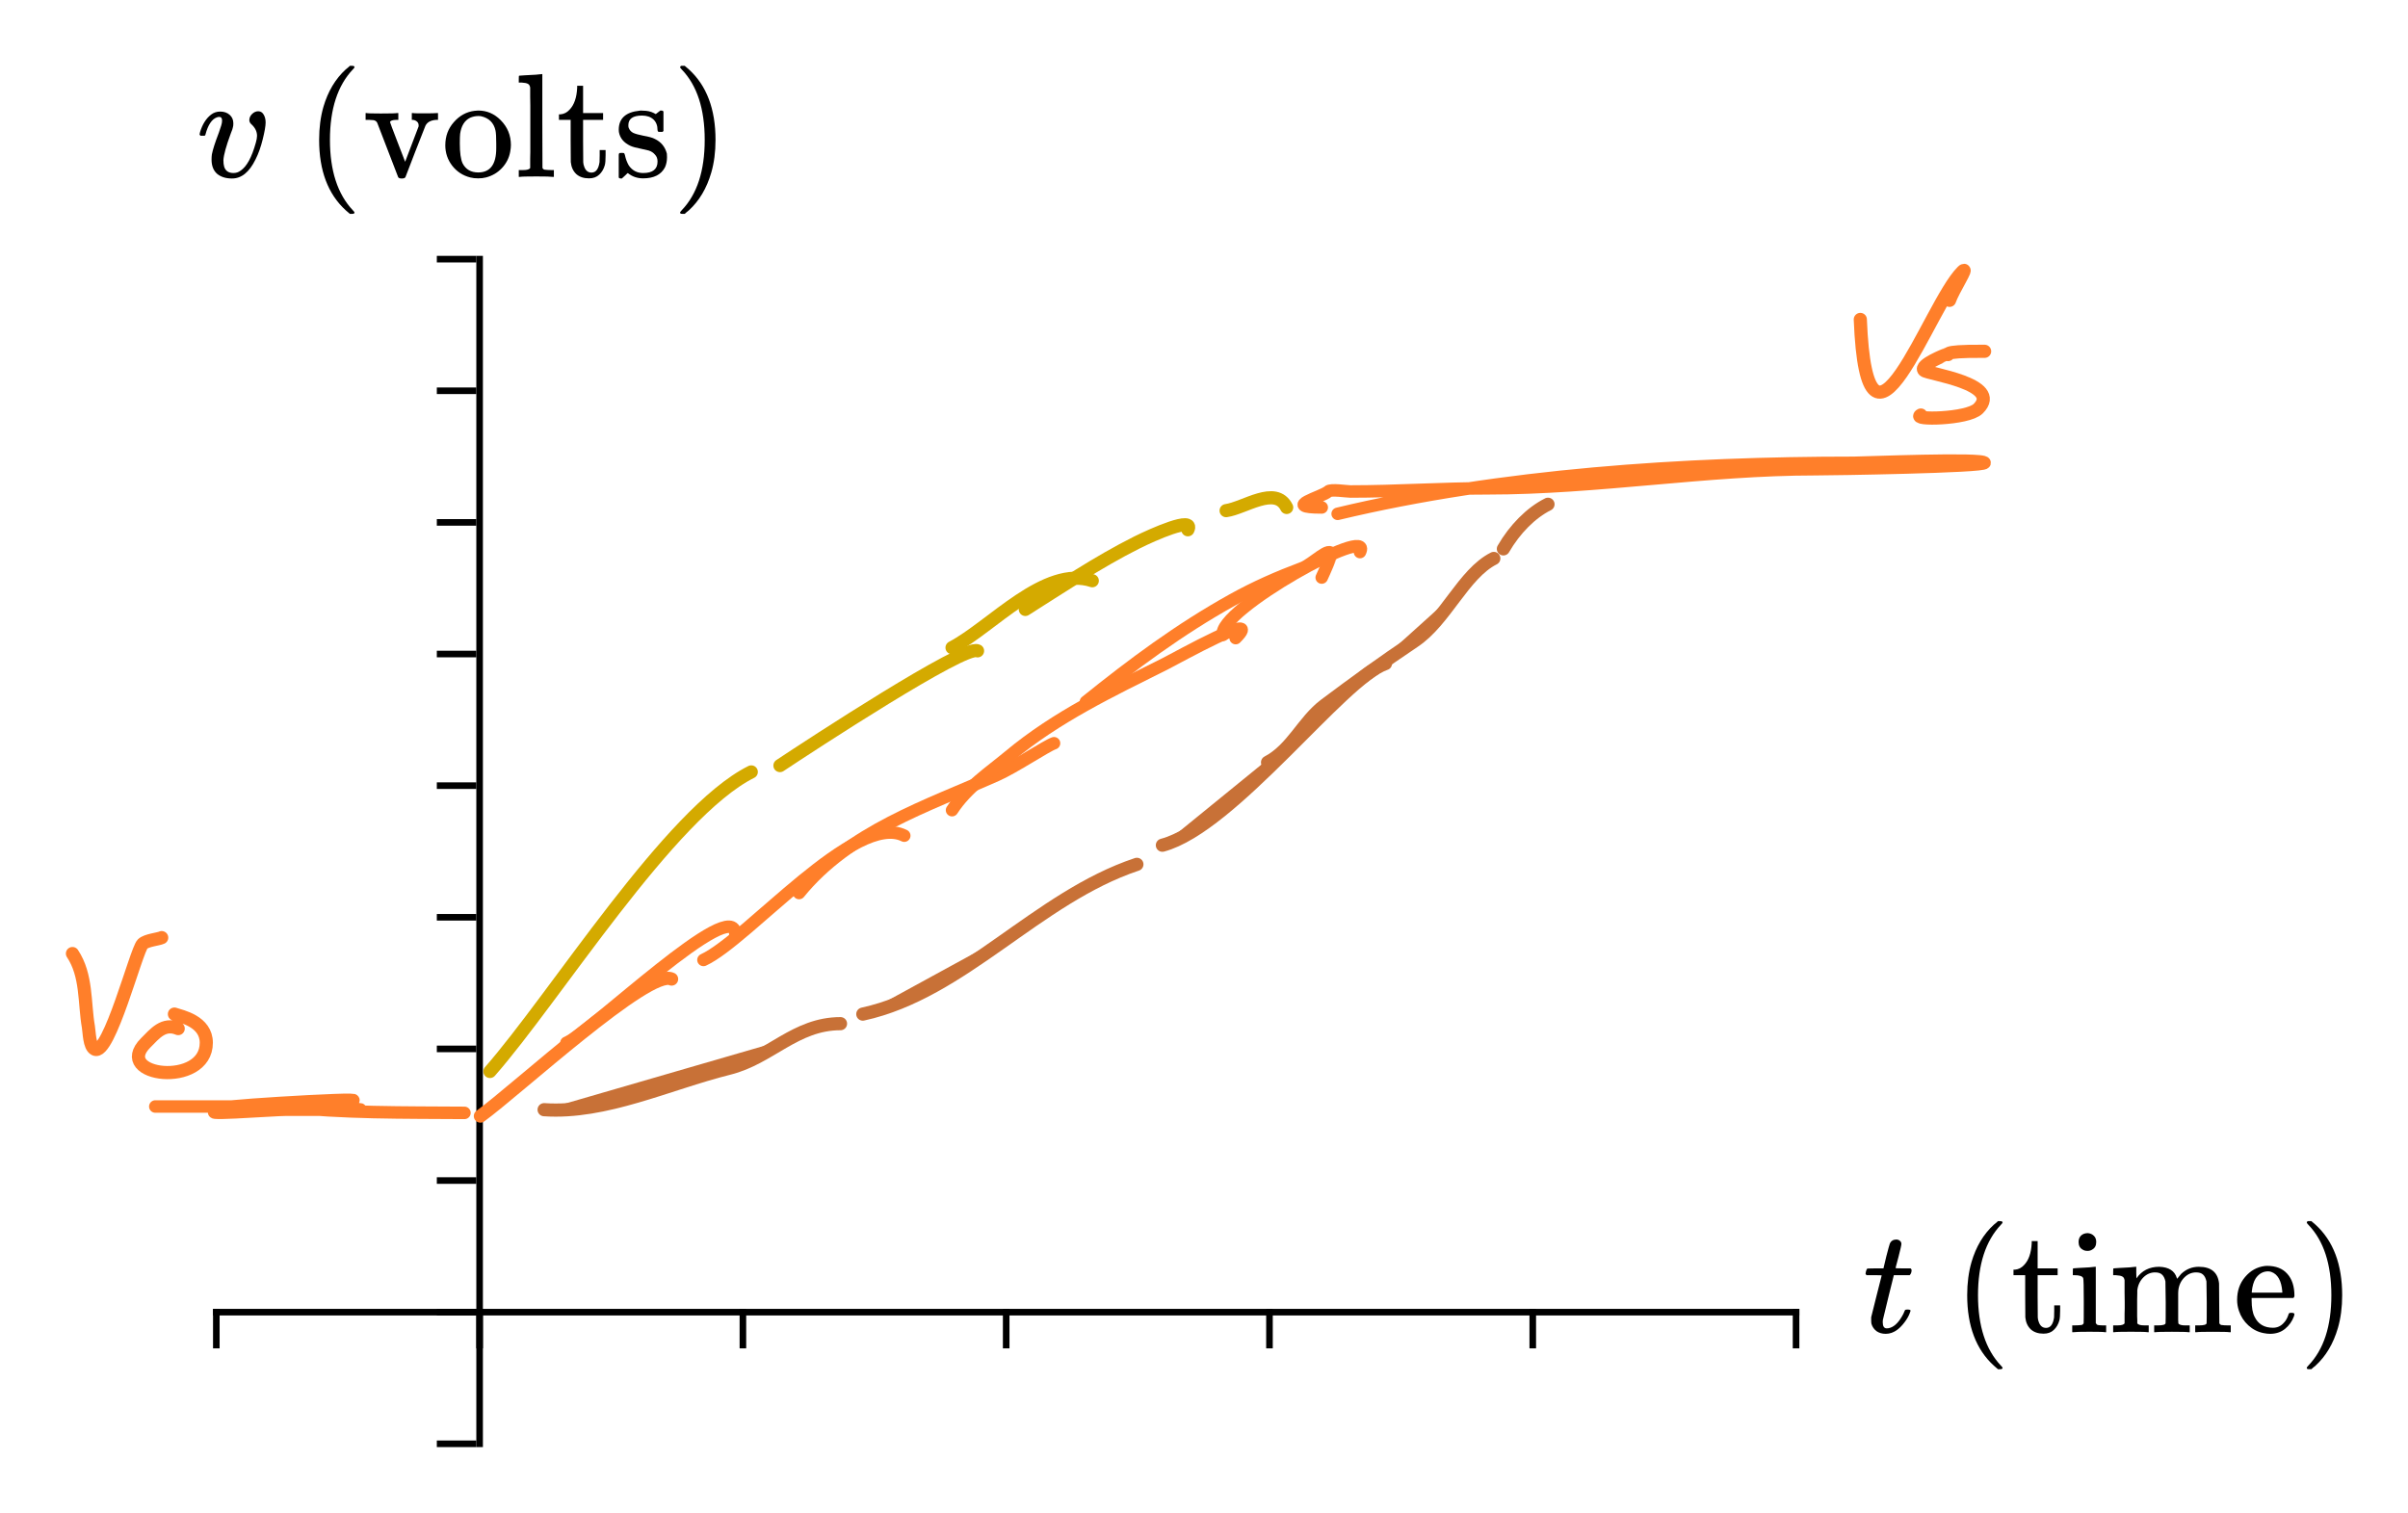 <?xml version="1.0" encoding="UTF-8" standalone="no"?>
<svg
   xmlns:xhtml="http://www.w3.org/1999/xhtml"
   xmlns:dc="http://purl.org/dc/elements/1.1/"
   xmlns:cc="http://creativecommons.org/ns#"
   xmlns:rdf="http://www.w3.org/1999/02/22-rdf-syntax-ns#"
   xmlns:svg="http://www.w3.org/2000/svg"
   xmlns="http://www.w3.org/2000/svg"
   xmlns:sodipodi="http://sodipodi.sourceforge.net/DTD/sodipodi-0.dtd"
   xmlns:inkscape="http://www.inkscape.org/namespaces/inkscape"
   width="365.835"
   height="229.875"
   version="1.1"
   id="svg4804"
   inkscape:version="0.91 r13725"
   sodipodi:docname="rc_step_intuition.svg">
  <defs
     id="defs4924" />
  <sodipodi:namedview
     pagecolor="#ffffff"
     bordercolor="#666666"
     borderopacity="1"
     objecttolerance="10"
     gridtolerance="10"
     guidetolerance="10"
     inkscape:pageopacity="0"
     inkscape:pageshadow="2"
     inkscape:window-width="1263"
     inkscape:window-height="734"
     id="namedview4922"
     showgrid="false"
     inkscape:zoom="1.8658986"
     inkscape:cx="181.14597"
     inkscape:cy="114.9375"
     inkscape:window-x="0"
     inkscape:window-y="0"
     inkscape:window-maximized="0"
     inkscape:current-layer="svg4804"
     fit-margin-top="10"
     fit-margin-right="10"
     fit-margin-bottom="10"
     fit-margin-left="10" />
  <xhtml:defs>
    <xhtml:style
       type="text/css"><![CDATA[
svg .grid { stroke-width: 0.5px; stroke: rgb(187, 187, 187); opacity: 0.5; }
svg .domain { stroke-width: 3px; stroke: black; }
svg { border: none; }
svg .path { stroke-width: 4px; stroke: rgb(255, 156, 57); stroke-linecap: round; fill: none; }
svg text { font-style: normal; font-variant: normal; font-weight: normal; font-stretch: normal; font-size: 12px; line-height: normal; font-family: katex_math; }]]></xhtml:style>
  </xhtml:defs>
  <path
     class="domain"
     d="m 32.865,198.875 0,0.5 240,0 0,-0.5"
     id="path4810"
     inkscape:connector-curvature="0"
     style="font-size:medium;font-family:sans-serif;text-anchor:middle;fill:none;stroke:#000000" />
  <line
     style="font-size:medium;font-family:sans-serif;text-anchor:middle;fill:none;stroke:#000000"
     x2="32.865"
     y1="198.875"
     x1="32.865"
     id="line4814"
     y2="204.875" />
  <line
     style="font-size:medium;font-family:sans-serif;text-anchor:middle;fill:none"
     id="line4816"
     y2="218.875"
     x2="32.865"
     y1="38.875"
     x1="32.865"
     class="grid" />
  <line
     style="font-size:medium;font-family:sans-serif;text-anchor:middle;fill:none;stroke:#000000"
     x2="72.865"
     y1="198.875"
     x1="72.865"
     id="line4820"
     y2="204.875" />
  <line
     style="font-size:medium;font-family:sans-serif;text-anchor:middle;fill:none"
     id="line4822"
     y2="218.875"
     x2="72.865"
     y1="38.875"
     x1="72.865"
     class="grid" />
  <line
     style="font-size:medium;font-family:sans-serif;text-anchor:middle;fill:none;stroke:#000000"
     x2="112.865"
     y1="198.875"
     x1="112.865"
     id="line4826"
     y2="204.875" />
  <line
     style="font-size:medium;font-family:sans-serif;text-anchor:middle;fill:none"
     id="line4828"
     y2="218.875"
     x2="112.865"
     y1="38.875"
     x1="112.865"
     class="grid" />
  <line
     style="font-size:medium;font-family:sans-serif;text-anchor:middle;fill:none;stroke:#000000"
     x2="152.865"
     y1="198.875"
     x1="152.865"
     id="line4832"
     y2="204.875" />
  <line
     style="font-size:medium;font-family:sans-serif;text-anchor:middle;fill:none"
     id="line4834"
     y2="218.875"
     x2="152.865"
     y1="38.875"
     x1="152.865"
     class="grid" />
  <line
     style="font-size:medium;font-family:sans-serif;text-anchor:middle;fill:none;stroke:#000000"
     x2="192.865"
     y1="198.875"
     x1="192.865"
     id="line4838"
     y2="204.875" />
  <line
     style="font-size:medium;font-family:sans-serif;text-anchor:middle;fill:none"
     id="line4840"
     y2="218.875"
     x2="192.865"
     y1="38.875"
     x1="192.865"
     class="grid" />
  <line
     style="font-size:medium;font-family:sans-serif;text-anchor:middle;fill:none;stroke:#000000"
     x2="232.865"
     y1="198.875"
     x1="232.865"
     id="line4844"
     y2="204.875" />
  <line
     style="font-size:medium;font-family:sans-serif;text-anchor:middle;fill:none"
     id="line4846"
     y2="218.875"
     x2="232.865"
     y1="38.875"
     x1="232.865"
     class="grid" />
  <line
     style="font-size:medium;font-family:sans-serif;text-anchor:middle;fill:none;stroke:#000000"
     x2="272.865"
     y1="198.875"
     x1="272.865"
     id="line4850"
     y2="204.875" />
  <line
     style="font-size:medium;font-family:sans-serif;text-anchor:middle;fill:none"
     id="line4852"
     y2="218.875"
     x2="272.865"
     y1="38.875"
     x1="272.865"
     class="grid" />
  <g
     style="font-style:normal;font-variant:normal;font-weight:normal;font-stretch:normal;font-size:22.5px;line-height:125%;font-family:KaTeX_Main;-inkscape-font-specification:'KaTeX_Main, Normal';text-align:start;writing-mode:lr-tb;text-anchor:start;fill:#000000"
     id="text4854">
    <path
       d="m 283.58,193.756 q -0.158,-0.158 -0.158,-0.225 0,-0.09 0.068,-0.36 0.09,-0.292 0.113,-0.315 0.045,-0.113 0.203,-0.113 0.18,-0.022 1.147,-0.022 l 1.192,0 0.427,-1.8 q 0.472,-1.823 0.54,-1.958 0.27,-0.63 1.035,-0.63 0.292,0.022 0.495,0.203 0.225,0.18 0.225,0.472 0,0.27 -0.427,1.913 -0.09,0.383 -0.225,0.855 -0.113,0.45 -0.18,0.675 l -0.045,0.225 q 0,0.045 1.125,0.045 l 1.147,0 q 0.158,0.158 0.158,0.247 0,0.495 -0.292,0.787 l -2.408,0 -0.81,3.263 q -0.833,3.353 -0.855,3.533 -0.022,0.113 -0.022,0.338 0,0.945 0.608,0.945 0.158,0 0.27,-0.022 1.125,-0.203 2.047,-1.8 0.225,-0.36 0.405,-0.833 0.045,-0.135 0.113,-0.158 0.068,-0.045 0.338,-0.045 0.45,0 0.45,0.18 0,0.045 -0.09,0.27 -0.247,0.72 -0.81,1.462 -0.54,0.72 -1.103,1.147 -0.833,0.63 -1.778,0.63 -0.81,0 -1.395,-0.405 -0.562,-0.427 -0.765,-1.103 -0.045,-0.18 -0.045,-0.608 l 0,-0.405 0.787,-3.15 q 0.787,-3.172 0.81,-3.195 0,-0.045 -1.147,-0.045 l -1.147,0 z"
       style="font-style:normal;font-variant:normal;font-weight:normal;font-stretch:normal;font-size:22.5px;line-height:125%;font-family:KaTeX_Math;-inkscape-font-specification:'KaTeX_Math, Normal';text-align:start;writing-mode:lr-tb;text-anchor:start"
       id="path4328" />
    <path
       d="m 304.242,207.841 q 0,0.203 -0.405,0.203 l -0.292,0 q -0.158,-0.135 -0.63,-0.54 -4.05,-3.69 -4.05,-10.71 0,-2.745 0.652,-5.018 1.035,-3.533 3.397,-5.692 0.158,-0.135 0.36,-0.292 0.203,-0.18 0.27,-0.247 l 0.292,0 q 0.27,0 0.338,0.068 0.068,0.068 0.068,0.135 0,0.09 -0.247,0.338 -3.487,3.69 -3.487,10.71 0,7.02 3.487,10.71 0.247,0.247 0.247,0.338 z"
       style="font-style:normal;font-variant:normal;font-weight:normal;font-stretch:normal;font-size:22.5px;line-height:125%;font-family:KaTeX_Main;-inkscape-font-specification:'KaTeX_Main, Normal';text-align:start;writing-mode:lr-tb;text-anchor:start"
       id="path4330" />
    <path
       d="m 308.667,188.918 0,-0.338 0.9,0 0,4.14 3.038,0 0,1.035 -3.038,0 0,3.24 q 0.022,2.812 0.022,3.195 0.022,0.36 0.158,0.698 0.315,0.877 1.103,0.877 0.99,0 1.215,-1.597 0.022,-0.18 0.022,-1.035 l 0,-0.787 0.9,0 0,0.787 q 0,1.035 -0.113,1.485 -0.247,0.9 -0.855,1.462 -0.585,0.562 -1.552,0.562 -1.215,0 -1.935,-0.652 -0.72,-0.675 -0.833,-1.823 -0.022,-0.158 -0.022,-3.33 l 0,-3.083 -1.778,0 0,-0.833 0.203,0 q 0.833,-0.068 1.417,-0.72 1.035,-1.08 1.147,-3.285 z"
       style="font-style:normal;font-variant:normal;font-weight:normal;font-stretch:normal;font-size:22.5px;line-height:125%;font-family:KaTeX_Main;-inkscape-font-specification:'KaTeX_Main, Normal';text-align:start;writing-mode:lr-tb;text-anchor:start"
       id="path4332" />
    <path
       d="m 317.187,187.366 q 0.562,0.045 0.922,0.405 0.36,0.338 0.36,0.945 0,0.81 -0.608,1.147 -0.292,0.203 -0.72,0.203 -0.45,0 -0.743,-0.203 -0.608,-0.338 -0.608,-1.147 0,-0.63 0.383,-0.99 0.405,-0.36 1.012,-0.36 z m 2.61,15.053 q -0.247,-0.068 -2.34,-0.068 -2.047,0 -2.453,0.068 l -0.18,0 0,-1.035 0.36,0 q 0.63,0 1.103,-0.068 0.18,-0.068 0.27,-0.247 0.022,-0.045 0.022,-3.263 0,-3.375 -0.09,-3.6 -0.18,-0.45 -1.327,-0.45 l -0.247,0 0,-0.517 q 0,-0.517 0.045,-0.517 l 0.225,-0.022 q 0.225,-0.022 0.63,-0.045 0.405,-0.022 0.81,-0.045 0.383,-0.022 0.81,-0.045 0.427,-0.045 0.652,-0.068 0.225,-0.022 0.247,-0.022 l 0.068,0 0,8.55 q 0.113,0.225 0.27,0.292 0.158,0.045 0.787,0.068 l 0.517,0 0,1.035 -0.18,0 z"
       style="font-style:normal;font-variant:normal;font-weight:normal;font-stretch:normal;font-size:22.5px;line-height:125%;font-family:KaTeX_Main;-inkscape-font-specification:'KaTeX_Main, Normal';text-align:start;writing-mode:lr-tb;text-anchor:start"
       id="path4334" />
    <path
       d="m 324.71,201.068 q 0.18,0.315 1.058,0.315 l 0.315,0 0.36,0 0,1.035 -0.18,0 q -0.292,-0.068 -2.52,-0.068 -2.228,0 -2.52,0.068 l -0.18,0 0,-1.035 0.36,0 0.315,0 q 0.877,0 1.058,-0.315 l 0,-0.18 q 0,-0.203 0,-0.517 0,-0.315 0,-0.698 0.022,-0.405 0.022,-0.877 0,-0.495 0,-0.945 0,-0.698 -0.022,-1.485 0,-0.81 0,-1.327 l 0,-0.517 q -0.068,-0.427 -0.338,-0.562 -0.247,-0.158 -0.99,-0.203 l -0.405,0 0,-0.517 q 0,-0.517 0.045,-0.517 l 0.225,-0.022 q 0.225,-0.022 0.63,-0.045 0.427,-0.022 0.833,-0.045 0.383,-0.022 0.81,-0.045 0.427,-0.045 0.652,-0.068 0.225,-0.022 0.247,-0.022 l 0.068,0 0,0.9 q 0,0.855 0.022,0.855 l 0.022,-0.022 q 1.215,-1.732 3.442,-1.732 2.183,0.068 2.678,1.71 l 0.045,0.113 q 0.54,-0.675 0.608,-0.743 1.147,-1.08 2.678,-1.08 2.812,0 3.083,2.542 0.022,0.158 0.022,3.127 0,2.88 0.022,2.925 0.09,0.18 0.27,0.247 0.472,0.068 1.103,0.068 l 0.36,0 0,1.035 -0.18,0 q -0.292,-0.068 -2.52,-0.068 -2.228,0 -2.52,0.068 l -0.18,0 0,-1.035 0.36,0 0.18,0 q 1.192,0 1.192,-0.36 0.022,-0.045 0.022,-3.105 -0.022,-3.038 -0.045,-3.217 -0.158,-0.72 -0.517,-1.035 -0.338,-0.338 -1.058,-0.338 -1.012,0 -1.778,0.765 -0.787,0.787 -0.922,1.98 0,0.022 -0.022,0.427 0,0.383 0,0.99 0,0.608 0,1.147 0,0.338 0,0.72 0,0.36 0,0.652 0,0.292 0,0.54 0.022,0.225 0.022,0.383 l 0,0.135 q 0.18,0.315 1.058,0.315 l 0.315,0 0.36,0 0,1.035 -0.18,0 q -0.292,-0.068 -2.52,-0.068 -2.228,0 -2.52,0.068 l -0.18,0 0,-1.035 0.36,0 0.18,0 q 1.192,0 1.192,-0.36 0.022,-0.045 0.022,-3.105 -0.022,-3.038 -0.045,-3.217 -0.158,-0.72 -0.517,-1.035 -0.338,-0.338 -1.058,-0.338 -1.012,0 -1.778,0.765 -0.787,0.787 -0.922,1.98 0,0.022 0,0.427 0,0.383 -0.022,0.99 0,0.608 0,1.147 0,0.338 0,0.72 0,0.36 0,0.652 0.022,0.292 0.022,0.54 0,0.225 0,0.383 l 0,0.135 z"
       style="font-style:normal;font-variant:normal;font-weight:normal;font-stretch:normal;font-size:22.5px;line-height:125%;font-family:KaTeX_Main;-inkscape-font-specification:'KaTeX_Main, Normal';text-align:start;writing-mode:lr-tb;text-anchor:start"
       id="path4336" />
    <path
       d="m 348.582,196.906 q 0,0.158 -0.158,0.315 l -6.345,0 0,0.338 q 0,1.665 0.45,2.52 0.81,1.665 2.79,1.665 0.968,0 1.62,-0.72 0.45,-0.45 0.698,-1.17 0.068,-0.247 0.135,-0.315 0.068,-0.068 0.36,-0.068 0.45,0 0.45,0.225 0,0.09 -0.068,0.292 -0.427,1.17 -1.373,1.935 -0.922,0.743 -2.272,0.743 -0.427,0 -0.99,-0.113 -1.282,-0.247 -2.295,-1.17 -1.012,-0.922 -1.44,-2.228 -0.27,-0.81 -0.27,-1.643 0,-2.07 1.215,-3.487 1.215,-1.44 2.993,-1.665 0.09,-0.022 0.315,-0.022 2.047,0 3.105,1.215 1.08,1.192 1.08,3.353 z m -1.845,-0.675 q -0.203,-2.453 -1.665,-2.97 -0.158,-0.068 -0.472,-0.09 -1.17,0 -1.913,1.08 -0.45,0.72 -0.585,2.002 l 0,0.158 4.635,0 0,-0.18 z"
       style="font-style:normal;font-variant:normal;font-weight:normal;font-stretch:normal;font-size:22.5px;line-height:125%;font-family:KaTeX_Main;-inkscape-font-specification:'KaTeX_Main, Normal';text-align:start;writing-mode:lr-tb;text-anchor:start"
       id="path4338" />
    <path
       d="m 350.57,185.566 0.09,-0.022 q 0.113,0 0.225,0 l 0.27,0 q 0.158,0.135 0.63,0.54 4.05,3.69 4.05,10.71 0,2.768 -0.652,4.995 -1.035,3.555 -3.397,5.715 -0.158,0.135 -0.36,0.292 -0.203,0.18 -0.27,0.247 l -0.27,0 q -0.27,0 -0.36,-0.045 -0.068,-0.045 -0.068,-0.225 0.022,-0.022 0.247,-0.292 3.487,-3.623 3.487,-10.688 0,-7.065 -3.487,-10.688 -0.225,-0.27 -0.247,-0.292 0,-0.18 0.113,-0.247 z"
       style="font-style:normal;font-variant:normal;font-weight:normal;font-stretch:normal;font-size:22.5px;line-height:125%;font-family:KaTeX_Main;-inkscape-font-specification:'KaTeX_Main, Normal';text-align:start;writing-mode:lr-tb;text-anchor:start"
       id="path4340" />
  </g>
  <path
     class="domain"
     d="m 72.365,219.375 0.5,0 0,-180 -0.5,0"
     id="path4858"
     inkscape:connector-curvature="0"
     style="font-size:medium;font-family:sans-serif;text-anchor:end;fill:none;stroke:#000000" />
  <line
     style="font-size:medium;font-family:sans-serif;text-anchor:end;fill:none;stroke:#000000"
     y2="219.375"
     y1="219.375"
     x1="72.365"
     id="line4862"
     x2="66.365" />
  <line
     style="font-size:medium;font-family:sans-serif;text-anchor:end;fill:none"
     id="line4864"
     y2="219.375"
     x2="272.365"
     y1="219.375"
     x1="32.365"
     class="grid" />
  <line
     style="font-size:medium;font-family:sans-serif;text-anchor:end;fill:none;stroke:#000000"
     y2="199.375"
     y1="199.375"
     x1="72.365"
     id="line4868"
     x2="66.365" />
  <line
     style="font-size:medium;font-family:sans-serif;text-anchor:end;fill:none"
     id="line4870"
     y2="199.375"
     x2="272.365"
     y1="199.375"
     x1="32.365"
     class="grid" />
  <line
     style="font-size:medium;font-family:sans-serif;text-anchor:end;fill:none;stroke:#000000"
     y2="179.375"
     y1="179.375"
     x1="72.365"
     id="line4874"
     x2="66.365" />
  <line
     style="font-size:medium;font-family:sans-serif;text-anchor:end;fill:none"
     id="line4876"
     y2="179.375"
     x2="272.365"
     y1="179.375"
     x1="32.365"
     class="grid" />
  <line
     style="font-size:medium;font-family:sans-serif;text-anchor:end;fill:none;stroke:#000000"
     y2="159.375"
     y1="159.375"
     x1="72.365"
     id="line4880"
     x2="66.365" />
  <line
     style="font-size:medium;font-family:sans-serif;text-anchor:end;fill:none"
     id="line4882"
     y2="159.375"
     x2="272.365"
     y1="159.375"
     x1="32.365"
     class="grid" />
  <line
     style="font-size:medium;font-family:sans-serif;text-anchor:end;fill:none;stroke:#000000"
     y2="139.375"
     y1="139.375"
     x1="72.365"
     id="line4886"
     x2="66.365" />
  <line
     style="font-size:medium;font-family:sans-serif;text-anchor:end;fill:none"
     id="line4888"
     y2="139.375"
     x2="272.365"
     y1="139.375"
     x1="32.365"
     class="grid" />
  <line
     style="font-size:medium;font-family:sans-serif;text-anchor:end;fill:none;stroke:#000000"
     y2="119.375"
     y1="119.375"
     x1="72.365"
     id="line4892"
     x2="66.365" />
  <line
     style="font-size:medium;font-family:sans-serif;text-anchor:end;fill:none"
     id="line4894"
     y2="119.375"
     x2="272.365"
     y1="119.375"
     x1="32.365"
     class="grid" />
  <line
     style="font-size:medium;font-family:sans-serif;text-anchor:end;fill:none;stroke:#000000"
     y2="99.375"
     y1="99.375"
     x1="72.365"
     id="line4898"
     x2="66.365" />
  <line
     style="font-size:medium;font-family:sans-serif;text-anchor:end;fill:none"
     id="line4900"
     y2="99.375"
     x2="272.365"
     y1="99.375"
     x1="32.365"
     class="grid" />
  <line
     style="font-size:medium;font-family:sans-serif;text-anchor:end;fill:none;stroke:#000000"
     y2="79.375"
     y1="79.375"
     x1="72.365"
     id="line4904"
     x2="66.365" />
  <line
     style="font-size:medium;font-family:sans-serif;text-anchor:end;fill:none"
     id="line4906"
     y2="79.375"
     x2="272.365"
     y1="79.375"
     x1="32.365"
     class="grid" />
  <line
     style="font-size:medium;font-family:sans-serif;text-anchor:end;fill:none;stroke:#000000"
     y2="59.375"
     y1="59.375"
     x1="72.365"
     id="line4910"
     x2="66.365" />
  <line
     style="font-size:medium;font-family:sans-serif;text-anchor:end;fill:none"
     id="line4912"
     y2="59.375"
     x2="272.365"
     y1="59.375"
     x1="32.365"
     class="grid" />
  <line
     style="font-size:medium;font-family:sans-serif;text-anchor:end;fill:none;stroke:#000000"
     y2="39.375"
     y1="39.375"
     x1="72.365"
     id="line4916"
     x2="66.365" />
  <line
     style="font-size:medium;font-family:sans-serif;text-anchor:end;fill:none"
     id="line4918"
     y2="39.375"
     x2="272.365"
     y1="39.375"
     x1="32.365"
     class="grid" />
  <g
     style="font-style:normal;font-variant:normal;font-weight:normal;font-stretch:normal;font-size:22.5px;line-height:125%;font-family:KaTeX_Main;-inkscape-font-specification:'KaTeX_Main, Normal';text-align:start;writing-mode:lr-tb;text-anchor:start;fill:#000000"
     id="text4920">
    <path
       d="m 35.268,27.122 q -1.44,0 -2.295,-0.72 -0.833,-0.743 -0.833,-2.16 0,-0.405 0.045,-0.765 0.203,-1.08 1.058,-3.308 l 0.36,-1.08 q 0.135,-0.405 0.135,-0.765 0,-0.562 -0.427,-0.562 -0.158,0 -0.36,0.068 -1.147,0.405 -1.732,2.587 0,0.022 -0.022,0.09 -0.022,0.045 -0.045,0.068 0,0 -0.022,0.022 -0.022,0.022 -0.09,0.022 -0.045,0 -0.09,0 -0.045,0 -0.18,0 l -0.315,0 q -0.135,-0.135 -0.135,-0.203 0,-0.068 0.068,-0.338 0.54,-1.778 1.665,-2.655 0.608,-0.472 1.395,-0.472 0.877,0 1.44,0.495 0.562,0.495 0.562,1.305 0,0.383 -0.068,0.585 0,0.158 -0.338,0.99 -1.035,2.812 -1.103,4.005 0,0.608 0.113,0.99 0.292,0.968 1.417,0.968 0.608,0 1.08,-0.36 1.395,-0.922 2.317,-4.253 0.18,-0.63 0.18,-1.035 0,-0.99 -0.877,-1.778 -0.292,-0.27 -0.292,-0.608 0,-0.517 0.405,-0.922 0.427,-0.427 0.945,-0.427 0.54,0 0.833,0.517 0.292,0.495 0.292,1.192 0,0.787 -0.45,2.587 -0.427,1.732 -1.08,3.015 -1.417,2.902 -3.555,2.902 z"
       style="font-style:normal;font-variant:normal;font-weight:normal;font-stretch:normal;font-size:22.5px;line-height:125%;font-family:KaTeX_Math;-inkscape-font-specification:'KaTeX_Math, Normal';text-align:start;writing-mode:lr-tb;text-anchor:start"
       id="path4311" />
    <path
       d="m 53.861,32.297 q 0,0.203 -0.405,0.203 l -0.292,0 q -0.158,-0.135 -0.63,-0.54 -4.05,-3.69 -4.05,-10.71 0,-2.745 0.652,-5.018 1.035,-3.533 3.397,-5.692 0.158,-0.135 0.36,-0.292 0.203,-0.18 0.27,-0.247 l 0.292,0 q 0.27,0 0.338,0.068 0.068,0.068 0.068,0.135 0,0.09 -0.247,0.338 -3.487,3.69 -3.487,10.71 0,7.02 3.487,10.71 0.247,0.247 0.247,0.338 z"
       style="font-style:normal;font-variant:normal;font-weight:normal;font-stretch:normal;font-size:22.5px;line-height:125%;font-family:KaTeX_Main;-inkscape-font-specification:'KaTeX_Main, Normal';text-align:start;writing-mode:lr-tb;text-anchor:start"
       id="path4313" />
    <path
       d="m 62.719,17.177 q 0.113,0.045 1.08,0.045 l 0.81,0 q 1.282,0 1.823,-0.045 l 0.113,0 0,1.035 -0.247,0 q -1.26,0.068 -1.665,0.9 -0.045,0.09 -1.53,3.893 -1.462,3.803 -1.508,3.915 -0.113,0.203 -0.562,0.203 -0.427,0 -0.54,-0.203 -3.15,-8.123 -3.172,-8.235 -0.09,-0.225 -0.27,-0.315 -0.158,-0.09 -0.292,-0.113 -0.135,-0.022 -0.675,-0.045 l -0.54,0 0,-1.035 0.135,0 q 0.225,0.068 2.183,0.068 2.138,0 2.475,-0.068 l 0.18,0 0,1.035 -0.315,0 q -0.877,0.022 -0.945,0.338 0,0.09 1.147,3.06 l 1.147,2.97 q 0.698,-1.778 2.047,-5.378 l 0,-0.18 q 0,-0.36 -0.292,-0.585 -0.292,-0.225 -0.652,-0.225 l -0.09,0 0,-1.035 0.158,0 z"
       style="font-style:normal;font-variant:normal;font-weight:normal;font-stretch:normal;font-size:22.5px;line-height:125%;font-family:KaTeX_Main;-inkscape-font-specification:'KaTeX_Main, Normal';text-align:start;writing-mode:lr-tb;text-anchor:start"
       id="path4315" />
    <path
       d="m 67.653,22.06 q 0,-2.047 1.305,-3.51 1.305,-1.485 3.127,-1.71 0.36,-0.045 0.562,-0.045 1.958,0 3.397,1.44 1.575,1.575 1.575,3.803 0,0.45 -0.113,1.058 -0.27,1.417 -1.282,2.475 -0.99,1.035 -2.408,1.395 -0.517,0.135 -1.17,0.135 -0.675,0 -1.192,-0.135 -1.688,-0.427 -2.745,-1.778 -1.058,-1.373 -1.058,-3.127 z m 5.4,-4.41 q -0.113,-0.022 -0.36,-0.022 -0.675,0 -1.282,0.27 -1.26,0.63 -1.508,2.453 -0.045,0.405 -0.045,1.44 0,2.138 0.427,3.038 0.72,1.373 2.362,1.373 2.745,0 2.745,-3.667 l 0,-0.72 q 0,-1.462 -0.113,-1.98 -0.383,-1.778 -2.228,-2.183 z"
       style="font-style:normal;font-variant:normal;font-weight:normal;font-stretch:normal;font-size:22.5px;line-height:125%;font-family:KaTeX_Main;-inkscape-font-specification:'KaTeX_Main, Normal';text-align:start;writing-mode:lr-tb;text-anchor:start"
       id="path4317" />
    <path
       d="m 79.174,25.84 0.315,0 q 0.877,0 1.058,-0.315 l 0,-0.18 q 0,-0.203 0,-0.517 0,-0.315 0,-0.743 0.022,-0.427 0.022,-0.968 0,-0.562 0,-1.125 0,-0.585 0,-1.238 0,-0.675 0,-1.282 0,-0.833 0,-1.755 0,-0.945 0,-1.688 0,-0.743 -0.022,-1.35 0,-0.63 0,-0.99 0,-0.36 0,-0.383 -0.068,-0.427 -0.338,-0.562 -0.247,-0.158 -0.99,-0.203 l -0.405,0 0,-0.517 q 0,-0.517 0.045,-0.517 l 0.225,-0.022 q 0.225,-0.022 0.652,-0.045 0.427,-0.022 0.833,-0.045 0.383,-0.022 0.833,-0.045 0.45,-0.045 0.675,-0.068 0.225,-0.022 0.247,-0.022 l 0.068,0 0,7.088 q 0,7.133 0.022,7.178 0.09,0.18 0.27,0.247 0.472,0.068 1.103,0.068 l 0.36,0 0,1.035 -0.18,0 q -0.405,-0.068 -2.475,-0.068 -2.205,0 -2.498,0.068 l -0.18,0 0,-1.035 0.36,0 z"
       style="font-style:normal;font-variant:normal;font-weight:normal;font-stretch:normal;font-size:22.5px;line-height:125%;font-family:KaTeX_Main;-inkscape-font-specification:'KaTeX_Main, Normal';text-align:start;writing-mode:lr-tb;text-anchor:start"
       id="path4319" />
    <path
       d="m 87.686,13.375 0,-0.338 0.9,0 0,4.14 3.038,0 0,1.035 -3.038,0 0,3.24 q 0.022,2.812 0.022,3.195 0.022,0.36 0.158,0.698 0.315,0.877 1.103,0.877 0.99,0 1.215,-1.597 0.022,-0.18 0.022,-1.035 l 0,-0.787 0.9,0 0,0.787 q 0,1.035 -0.113,1.485 -0.247,0.9 -0.855,1.462 -0.585,0.562 -1.552,0.562 -1.215,0 -1.935,-0.652 -0.72,-0.675 -0.833,-1.823 -0.022,-0.158 -0.022,-3.33 l 0,-3.083 -1.778,0 0,-0.833 0.203,0 q 0.833,-0.068 1.417,-0.72 1.035,-1.08 1.147,-3.285 z"
       style="font-style:normal;font-variant:normal;font-weight:normal;font-stretch:normal;font-size:22.5px;line-height:125%;font-family:KaTeX_Main;-inkscape-font-specification:'KaTeX_Main, Normal';text-align:start;writing-mode:lr-tb;text-anchor:start"
       id="path4321" />
    <path
       d="m 97.533,17.56 q -2.07,0 -2.07,1.462 0,0.292 0.045,0.383 0.203,0.54 0.698,0.787 0.495,0.225 1.53,0.427 1.282,0.225 1.755,0.495 1.418,0.675 1.823,2.228 0.022,0.135 0.022,0.54 0,0.877 -0.315,1.552 -0.877,1.665 -3.308,1.665 -1.35,0 -2.34,-0.81 l -0.18,0.158 -0.203,0.203 q -0.135,0.135 -0.27,0.247 l -0.247,0.225 -0.18,0 q -0.158,0 -0.292,-0.135 l 0,-1.778 q 0,-1.462 0,-1.688 0.022,-0.225 0.113,-0.27 0.045,-0.022 0.36,-0.022 0.292,0 0.338,0.045 0.068,0.045 0.135,0.315 0.18,0.855 0.585,1.552 0.787,1.147 2.183,1.147 2.183,0 2.183,-1.755 0,-0.652 -0.405,-1.058 -0.36,-0.427 -0.945,-0.608 -0.383,-0.09 -1.08,-0.247 -1.26,-0.247 -1.71,-0.472 -1.485,-0.698 -1.732,-2.092 -0.022,-0.09 -0.022,-0.338 0,-2.587 3.172,-2.902 0.09,-0.045 0.54,0 0.9,0 1.575,0.338 l 0.338,0.18 0.203,-0.158 Q 100.121,16.93 100.323,16.795 l 0.18,0 q 0.158,0 0.292,0.135 l 0,2.97 -0.135,0.135 -0.63,0 q -0.135,-0.135 -0.135,-0.27 0,-1.035 -0.63,-1.62 -0.63,-0.585 -1.732,-0.585 z"
       style="font-style:normal;font-variant:normal;font-weight:normal;font-stretch:normal;font-size:22.5px;line-height:125%;font-family:KaTeX_Main;-inkscape-font-specification:'KaTeX_Main, Normal';text-align:start;writing-mode:lr-tb;text-anchor:start"
       id="path4323" />
    <path
       d="m 103.441,10.023 0.09,-0.022 q 0.113,0 0.225,0 l 0.27,0 q 0.158,0.135 0.63,0.54 4.05,3.69 4.05,10.71 0,2.768 -0.652,4.995 -1.035,3.555 -3.397,5.715 -0.158,0.135 -0.36,0.292 -0.203,0.18 -0.27,0.247 l -0.27,0 q -0.27,0 -0.36,-0.045 -0.068,-0.045 -0.068,-0.225 0.022,-0.022 0.247,-0.292 3.487,-3.623 3.487,-10.688 0,-7.065 -3.487,-10.688 -0.225,-0.27 -0.247,-0.292 0,-0.18 0.113,-0.247 z"
       style="font-style:normal;font-variant:normal;font-weight:normal;font-stretch:normal;font-size:22.5px;line-height:125%;font-family:KaTeX_Main;-inkscape-font-specification:'KaTeX_Main, Normal';text-align:start;writing-mode:lr-tb;text-anchor:start;fill:#000000"
       id="path4325" />
  </g>
  <path
     style="fill:none;fill-rule:evenodd;stroke:#ff7f2a;stroke-width:1.9;stroke-linecap:round;stroke-linejoin:miter;stroke-miterlimit:4;stroke-dasharray:none;stroke-opacity:1"
     d="m 23.596,168.127 11.62,0 c 6.531,-0.642 31.559,-1.921 9.683,0 -3.386,0.376 -7.337,-0.179 -10.652,0.484 -6.503,1.068 7.445,-0.011 9.199,0 l 9.683,0 c 4.998,-0.046 -2.992,-0.233 -4.842,-0.484 -0.287,-0.048 -5.326,0.033 -5.326,0 9.18,1.029 18.376,0.898 27.598,0.968"
     id="path4560"
     inkscape:connector-curvature="0"
     sodipodi:nodetypes="ccccccccc" />
  <path
     style="fill:none;fill-rule:evenodd;stroke:#ff7f2a;stroke-width:1.9;stroke-linecap:round;stroke-linejoin:miter;stroke-miterlimit:4;stroke-dasharray:none;stroke-opacity:1"
     d="m 203.224,78.071 c 24.839,-5.95 52.67,-7.747 78.436,-7.747 1.457,0 19.851,-0.762 19.851,0 0,0.607 -23.224,0.968 -25.661,0.968 -16.75,0 -33.086,2.905 -49.87,2.905 -7.053,0 -13.765,0.484 -20.819,0.484 -0.571,0 -3.002,-0.387 -3.389,0 -0.815,0.815 -7.267,2.421 -0.968,2.421"
     id="path4566"
     inkscape:connector-curvature="0" />
  <path
     style="fill:none;fill-rule:evenodd;stroke:#ff7f2a;stroke-width:2;stroke-linecap:round;stroke-linejoin:miter;stroke-miterlimit:4;stroke-dasharray:none;stroke-opacity:1"
     d="m 282.628,48.537 c 1.034,26.414 10.417,-2.186 15.493,-7.263 1.124,-1.124 -1.434,2.85 -1.937,4.358"
     id="path4568"
     inkscape:connector-curvature="0" />
  <path
     style="fill:none;fill-rule:evenodd;stroke:#ff7f2a;stroke-width:2;stroke-linecap:round;stroke-linejoin:miter;stroke-miterlimit:4;stroke-dasharray:none;stroke-opacity:1"
     d="m 301.511,53.378 c -7.508,-0.056 -4.826,0.645 -5.81,0.484 -0.016,0 -4.195,1.615 -3.389,2.421 0.543,0.543 12.026,2.015 8.231,5.81 -1.632,1.632 -10.249,1.735 -8.715,0.968"
     id="path4570"
     inkscape:connector-curvature="0"
     sodipodi:nodetypes="ccssc" />
  <path
     style="fill:none;fill-rule:evenodd;stroke:#ff7f2a;stroke-width:2;stroke-linecap:round;stroke-linejoin:miter;stroke-miterlimit:4;stroke-dasharray:none;stroke-opacity:1"
     d="m 11.008,144.887 c 2.21,3.317 1.781,7.464 2.421,11.136 0.147,0.842 0.14,2.975 0.968,3.389 2.164,1.082 6.296,-15.011 7.263,-15.978 0.576,-0.576 2.426,-0.729 2.905,-0.968"
     id="path4572"
     inkscape:connector-curvature="0"
     sodipodi:nodetypes="csssc" />
  <path
     style="fill:none;fill-rule:evenodd;stroke:#ff7f2a;stroke-width:2;stroke-linecap:round;stroke-linejoin:miter;stroke-miterlimit:4;stroke-dasharray:none;stroke-opacity:1"
     d="m 27.073,156.287 c -2.225,-0.927 -3.545,0.772 -4.929,2.156 -5.131,5.131 9.199,6.882 9.199,0 0,-3.26 -3.776,-4.002 -4.842,-4.358"
     id="path4574"
     inkscape:connector-curvature="0"
     sodipodi:nodetypes="cssc" />
  <path
     style="fill:none;fill-rule:evenodd;stroke:#ff7f2a;stroke-width:2;stroke-linecap:round;stroke-linejoin:miter;stroke-miterlimit:4;stroke-dasharray:none;stroke-opacity:1"
     d="m 72.982,169.58 c 5.438,-3.931 25.634,-22.528 29.05,-20.819"
     id="path4578"
     inkscape:connector-curvature="0" />
  <path
     style="fill:none;fill-rule:evenodd;stroke:#ff7f2a;stroke-width:1.9;stroke-linecap:round;stroke-linejoin:miter;stroke-miterlimit:4;stroke-dasharray:none;stroke-opacity:1"
     d="m 86.055,158.444 c 3.498,-1.395 25.661,-22.807 25.661,-16.462"
     id="path4580"
     inkscape:connector-curvature="0" />
  <path
     style="fill:none;fill-rule:evenodd;stroke:#ff7f2a;stroke-width:1.9;stroke-linecap:round;stroke-linejoin:miter;stroke-miterlimit:4;stroke-dasharray:none;stroke-opacity:1"
     d="m 106.874,145.855 c 6.759,-3.121 23.075,-22.597 30.503,-18.883"
     id="path4582"
     inkscape:connector-curvature="0" />
  <path
     style="fill:none;fill-rule:evenodd;stroke:#ff7f2a;stroke-width:1.9;stroke-linecap:round;stroke-linejoin:miter;stroke-miterlimit:4;stroke-dasharray:none;stroke-opacity:1"
     d="m 121.399,135.688 c 7.632,-9.407 19.407,-13.198 30.019,-17.914 2.71,-1.204 7.579,-4.463 8.715,-4.842"
     id="path4584"
     inkscape:connector-curvature="0" />
  <path
     style="fill:none;fill-rule:evenodd;stroke:#ff7f2a;stroke-width:1.9;stroke-linecap:round;stroke-linejoin:miter;stroke-miterlimit:4;stroke-dasharray:none;stroke-opacity:1"
     d="m 144.639,123.099 c 2.251,-3.462 5.637,-5.666 8.715,-8.231 7.175,-5.979 15.403,-9.88 23.724,-14.041 1.698,-0.849 15.176,-8.398 10.652,-3.873"
     id="path4586"
     inkscape:connector-curvature="0" />
  <path
     style="fill:none;fill-rule:evenodd;stroke:#ff7f2a;stroke-width:1.9;stroke-linecap:round;stroke-linejoin:miter;stroke-miterlimit:4;stroke-dasharray:none;stroke-opacity:1"
     d="m 164.974,106.637 c 7.184,-5.776 14.22,-11.02 22.272,-15.493 3.484,-1.935 6.904,-3.436 10.652,-4.842 1.488,-0.558 4.358,-3.526 4.358,-1.937 0,0.045 -1.095,2.673 -1.453,3.389"
     id="path4588"
     inkscape:connector-curvature="0" />
  <path
     style="fill:none;fill-rule:evenodd;stroke:#ff7f2a;stroke-width:1.9;stroke-linecap:round;stroke-linejoin:miter;stroke-miterlimit:4;stroke-dasharray:none;stroke-opacity:1"
     d="m 185.794,96.47 c -0.936,-3.667 23.038,-17.026 20.819,-12.588"
     id="path4590"
     inkscape:connector-curvature="0" />
  <path
     style="fill:#c87137;fill-rule:evenodd;stroke:#c87137;stroke-width:2;stroke-linecap:round;stroke-linejoin:miter;stroke-miterlimit:4;stroke-dasharray:none;stroke-opacity:1"
     d="m 82.665,168.611 c 9.344,0.632 18.783,-3.97 28.082,-6.294 6.252,-1.563 10.077,-6.778 16.946,-6.778"
     id="path4592"
     inkscape:connector-curvature="0" />
  <path
     style="fill:#c87137;fill-rule:evenodd;stroke:#c87137;stroke-width:2;stroke-linecap:round;stroke-linejoin:miter;stroke-miterlimit:4;stroke-dasharray:none;stroke-opacity:1"
     d="m 131.082,154.086 c 15.231,-3.327 26.425,-17.685 41.639,-22.756"
     id="path4594"
     inkscape:connector-curvature="0" />
  <path
     style="fill:#c87137;fill-rule:evenodd;stroke:#c87137;stroke-width:2;stroke-linecap:round;stroke-linejoin:miter;stroke-miterlimit:4;stroke-dasharray:none;stroke-opacity:1"
     d="m 176.595,128.425 c 10.677,-2.842 27.35,-25.417 33.892,-27.598"
     id="path4596"
     inkscape:connector-curvature="0" />
  <path
     style="fill:#c87137;fill-rule:evenodd;stroke:#c87137;stroke-width:2;stroke-linecap:round;stroke-linejoin:miter;stroke-miterlimit:4;stroke-dasharray:none;stroke-opacity:1"
     d="m 192.572,115.837 c 3.796,-1.989 5.409,-6.235 8.715,-8.715 4.396,-3.297 8.983,-6.634 13.557,-9.683 4.722,-3.148 7.493,-10.283 12.104,-12.588"
     id="path4598"
     inkscape:connector-curvature="0" />
  <path
     style="fill:#c87137;fill-rule:evenodd;stroke:#c87137;stroke-width:2;stroke-linecap:round;stroke-linejoin:miter;stroke-miterlimit:4;stroke-dasharray:none;stroke-opacity:1"
     d="m 228.401,83.397 c 1.722,-2.985 4.195,-5.487 6.778,-6.778"
     id="path4600"
     inkscape:connector-curvature="0" />
  <path
     style="fill:none;fill-rule:evenodd;stroke:#d4aa00;stroke-width:2;stroke-linecap:round;stroke-linejoin:miter;stroke-miterlimit:4;stroke-dasharray:none;stroke-opacity:1"
     d="m 74.434,162.801 c 9.9,-11.272 27.301,-39.312 39.702,-45.512"
     id="path4602"
     inkscape:connector-curvature="0" />
  <path
     style="fill:none;fill-rule:evenodd;stroke:#d4aa00;stroke-width:2;stroke-linecap:round;stroke-linejoin:miter;stroke-miterlimit:4;stroke-dasharray:none;stroke-opacity:1"
     d="m 118.494,116.321 c 4.627,-3.077 28.053,-18.413 30.019,-17.43"
     id="path4604"
     inkscape:connector-curvature="0" />
  <path
     style="fill:none;fill-rule:evenodd;stroke:#d4aa00;stroke-width:2;stroke-linecap:round;stroke-linejoin:miter;stroke-miterlimit:4;stroke-dasharray:none;stroke-opacity:1"
     d="m 155.775,92.596 c 5.227,-3.291 10.989,-7.189 16.946,-10.168 2.448,-1.224 8.797,-4.038 7.747,-1.937"
     id="path4606"
     inkscape:connector-curvature="0" />
  <path
     style="fill:none;fill-rule:evenodd;stroke:#d4aa00;stroke-width:2;stroke-linecap:round;stroke-linejoin:miter;stroke-miterlimit:4;stroke-dasharray:none;stroke-opacity:1"
     d="m 186.278,77.587 c 2.791,-0.385 7.502,-3.88 9.199,-0.484"
     id="path4608"
     inkscape:connector-curvature="0" />
  <path
     style="fill:none;fill-rule:evenodd;stroke:#d4aa00;stroke-width:2;stroke-linecap:round;stroke-linejoin:miter;stroke-miterlimit:4;stroke-dasharray:none;stroke-opacity:1"
     d="m 144.639,98.406 c 6.039,-3.163 14.14,-12.556 21.304,-10.168"
     id="path4610"
     inkscape:connector-curvature="0" />
</svg>
